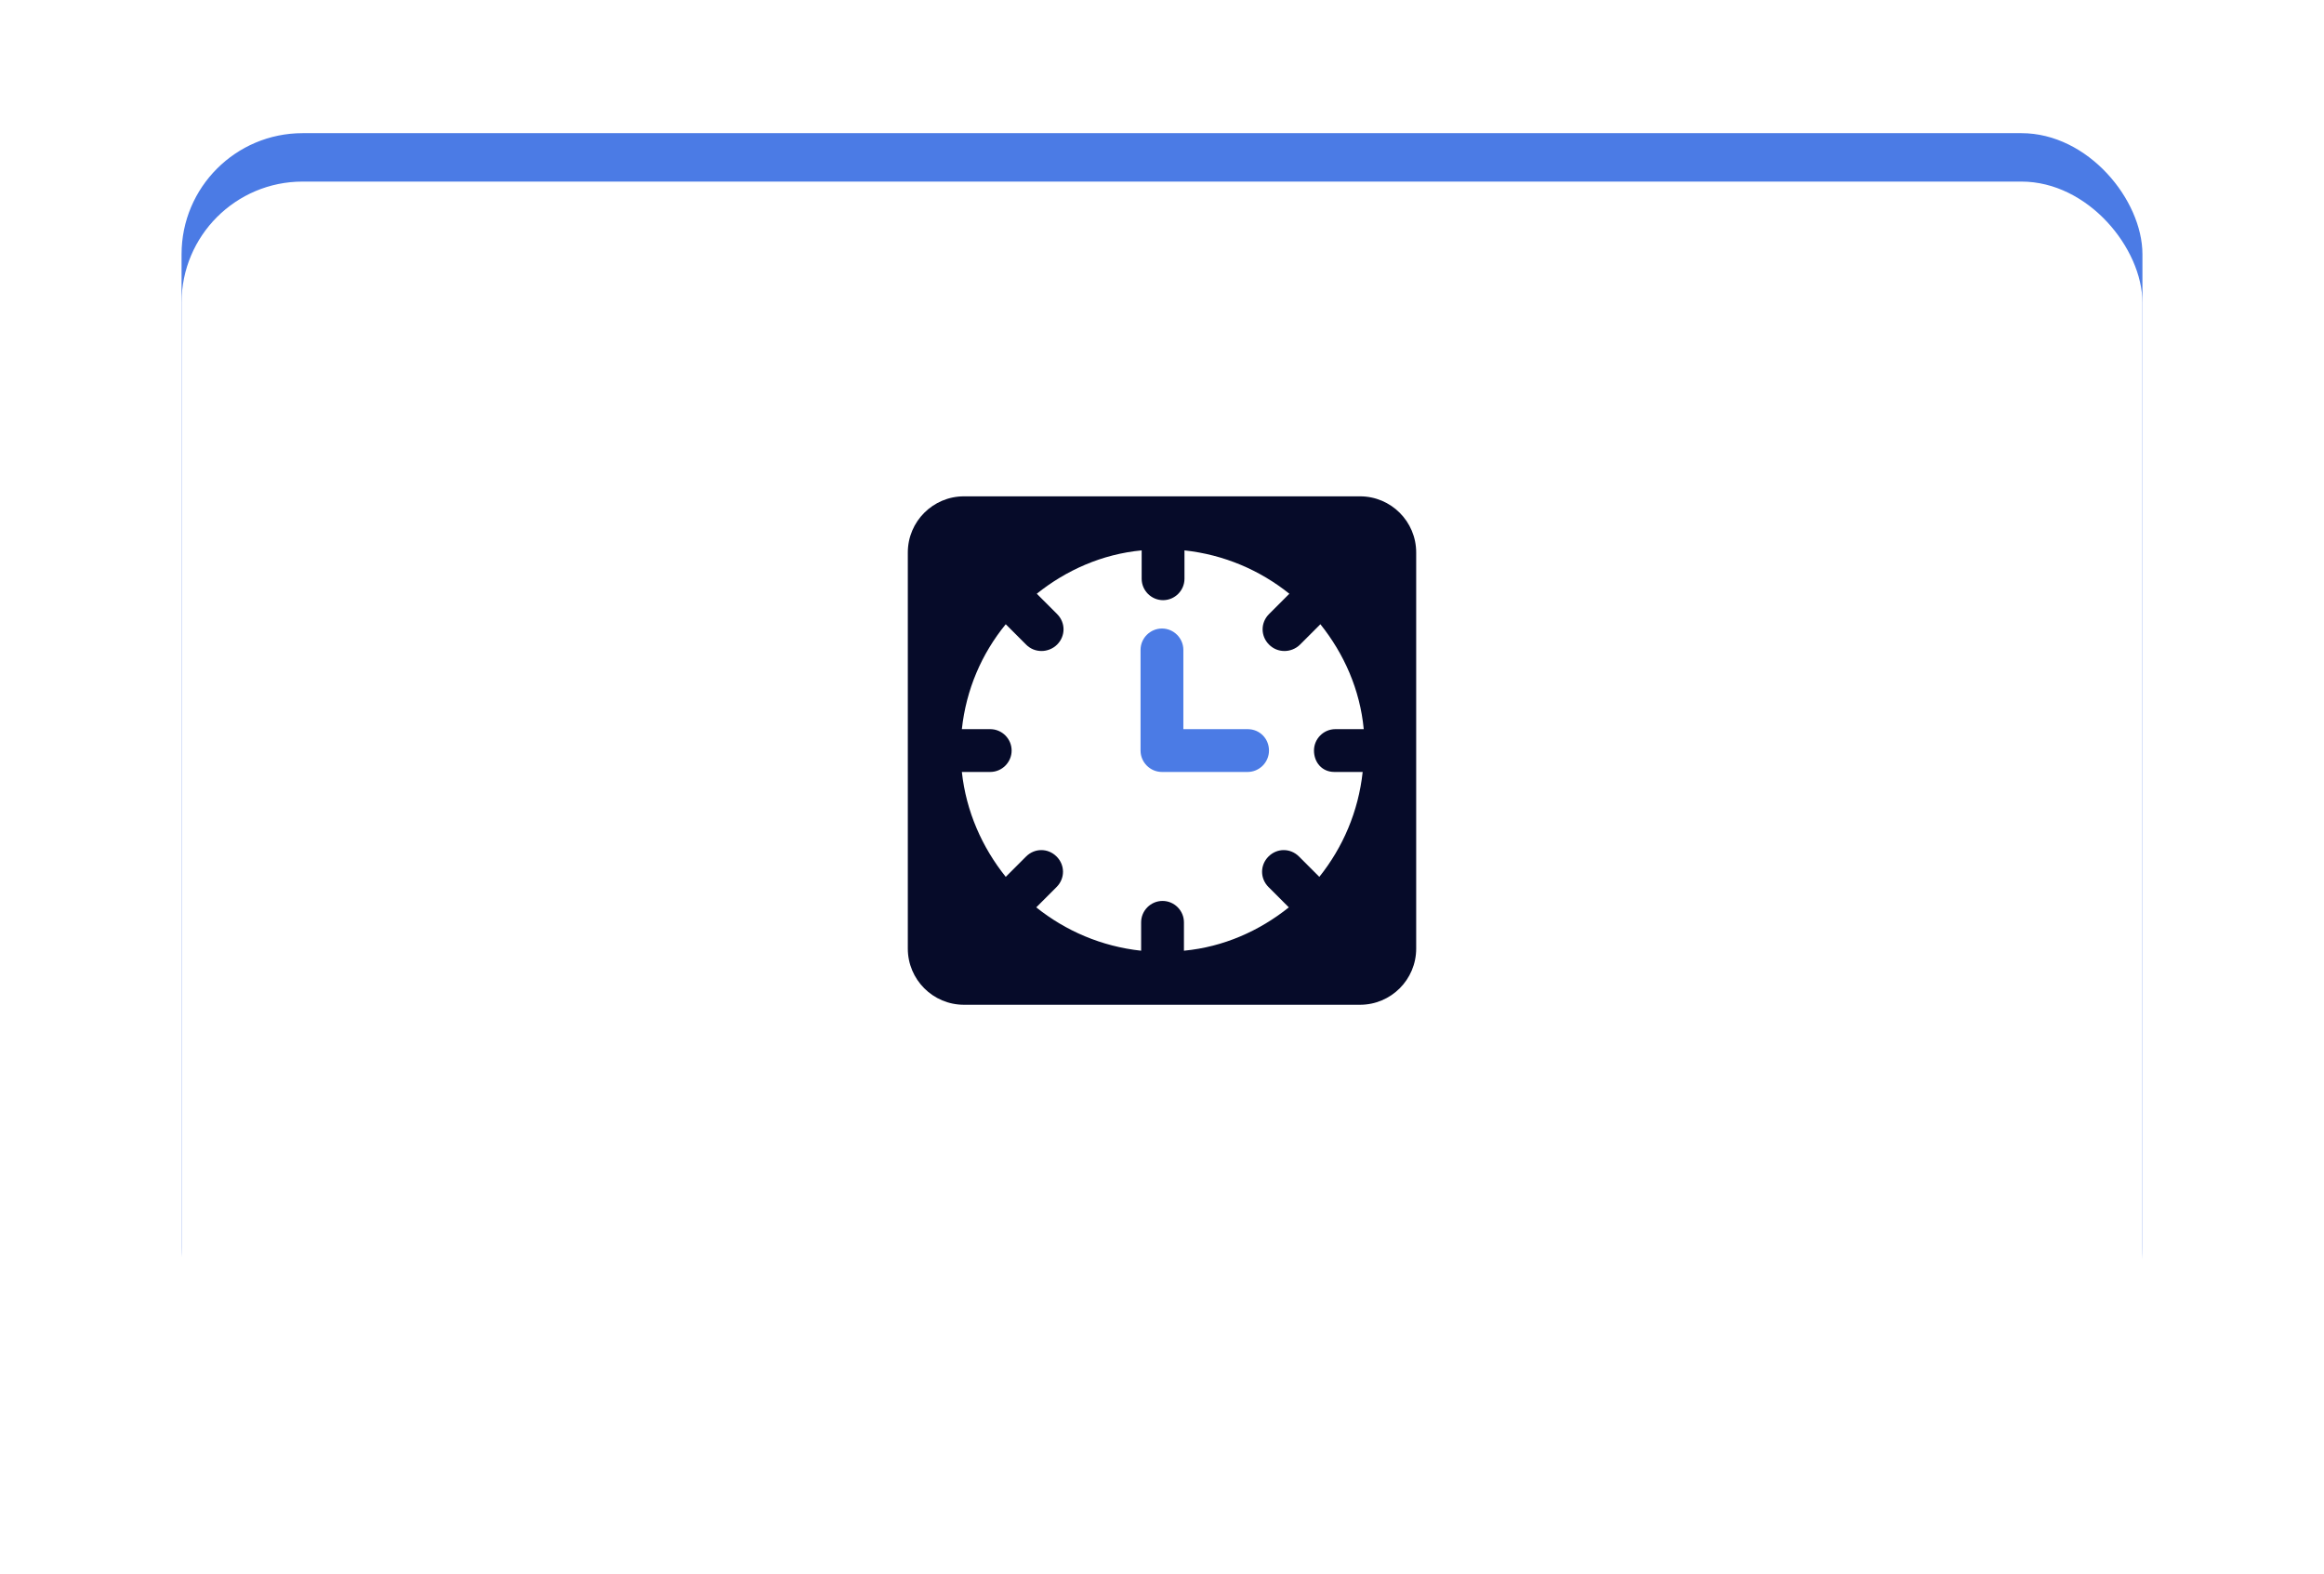 <svg width="192" height="130" viewBox="0 0 192 130" fill="none" xmlns="http://www.w3.org/2000/svg">
<rect x="15" y="11" width="162" height="102" rx="10" fill="#4B7BE5"/>
<g filter="url(#filter0_d_8610_68752)">
<rect x="15" y="11" width="162" height="100" rx="10" fill="white"/>
</g>
<path d="M112.358 41H79.642C77.078 41 75 43.078 75 45.642V78.358C75 80.922 77.078 83 79.642 83H112.358C114.922 83 117 80.922 117 78.358V45.642C117 43.078 114.922 41 112.358 41ZM110.236 63.768H112.579C112.225 67.04 110.943 70.002 108.998 72.434L107.318 70.754C106.611 70.046 105.505 70.046 104.798 70.754C104.091 71.461 104.091 72.566 104.798 73.274L106.478 74.954C104.046 76.899 101.084 78.225 97.813 78.535V76.192C97.813 75.219 97.017 74.423 96.044 74.423C95.072 74.423 94.276 75.219 94.276 76.192V78.535C91.004 78.181 88.042 76.899 85.611 74.954L87.29 73.274C87.998 72.566 87.998 71.461 87.29 70.754C86.583 70.046 85.478 70.046 84.77 70.754L83.091 72.434C81.145 70.002 79.819 67.04 79.465 63.768H81.808C82.781 63.768 83.577 62.973 83.577 62C83.577 61.027 82.781 60.232 81.808 60.232H79.465C79.819 56.96 81.101 53.998 83.091 51.566L84.77 53.246C85.124 53.6 85.566 53.777 86.053 53.777C86.495 53.777 86.981 53.6 87.335 53.246C88.042 52.539 88.042 51.434 87.335 50.726L85.655 49.046C88.086 47.101 91.048 45.775 94.32 45.465V47.808C94.32 48.781 95.116 49.577 96.088 49.577C97.061 49.577 97.857 48.781 97.857 47.808V45.465C101.128 45.819 104.091 47.101 106.522 49.046L104.842 50.726C104.135 51.434 104.135 52.539 104.842 53.246C105.196 53.6 105.638 53.777 106.124 53.777C106.566 53.777 107.053 53.6 107.406 53.246L109.086 51.566C111.032 53.998 112.358 56.96 112.667 60.232H110.324C109.352 60.232 108.556 61.027 108.556 62C108.556 62.973 109.219 63.768 110.236 63.768Z" fill="#060B29"/>
<path d="M103.07 60.232H97.765V53.689C97.765 52.716 96.969 51.92 95.997 51.92C95.024 51.92 94.228 52.716 94.228 53.689V62C94.228 62.973 95.024 63.769 95.997 63.769H103.07C104.043 63.769 104.839 62.973 104.839 62C104.839 61.028 104.087 60.232 103.07 60.232Z" fill="#4B7BE5"/>
<defs>
<filter id="filter0_d_8610_68752" x="0" y="0" width="192" height="130" filterUnits="userSpaceOnUse" color-interpolation-filters="sRGB">
<feFlood flood-opacity="0" result="BackgroundImageFix"/>
<feColorMatrix in="SourceAlpha" type="matrix" values="0 0 0 0 0 0 0 0 0 0 0 0 0 0 0 0 0 0 127 0" result="hardAlpha"/>
<feOffset dy="4"/>
<feGaussianBlur stdDeviation="7.5"/>
<feComposite in2="hardAlpha" operator="out"/>
<feColorMatrix type="matrix" values="0 0 0 0 0 0 0 0 0 0 0 0 0 0 0 0 0 0 0.08 0"/>
<feBlend mode="normal" in2="BackgroundImageFix" result="effect1_dropShadow_8610_68752"/>
<feBlend mode="normal" in="SourceGraphic" in2="effect1_dropShadow_8610_68752" result="shape"/>
</filter>
</defs>
</svg>
